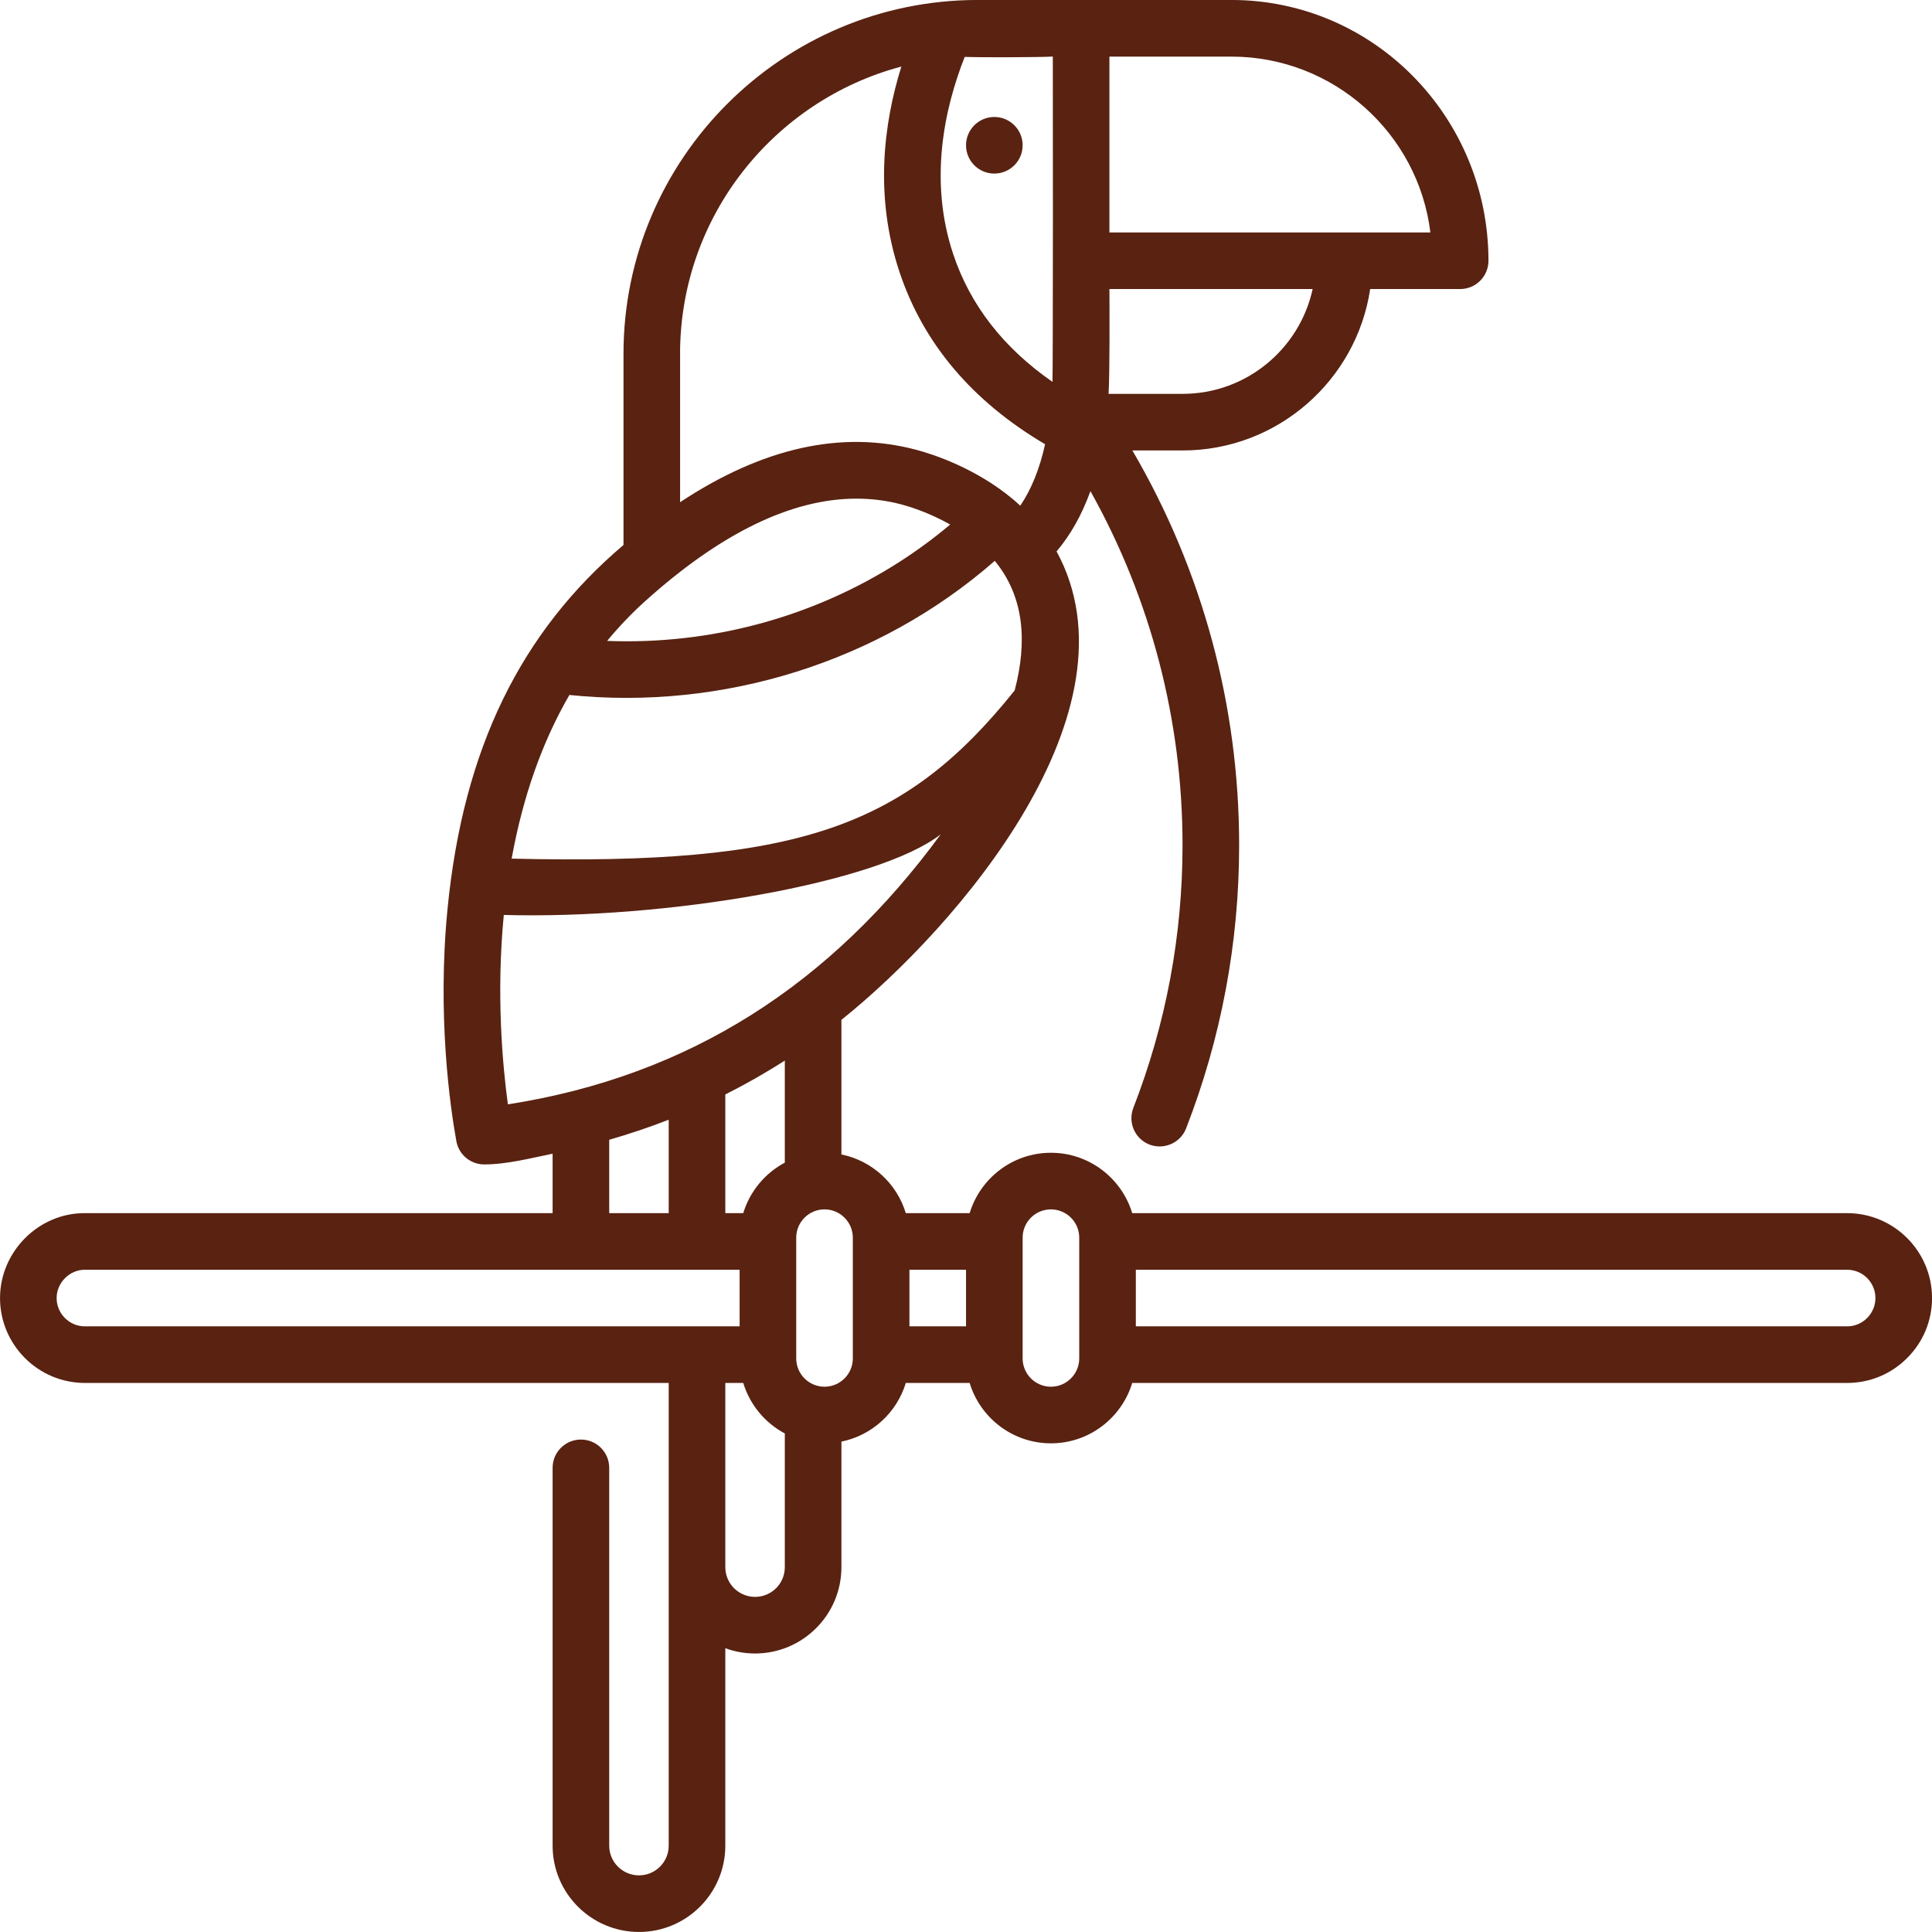 <svg width="64" height="64" viewBox="0 0 64 64" fill="none" xmlns="http://www.w3.org/2000/svg">
<g clip-path="url(#clip0)">
<path d="M61.188 40.187H37.506C37.156 39.031 36.082 38.187 34.813 38.187C33.545 38.187 32.471 39.031 32.121 40.187H30.006C29.709 39.206 28.89 38.449 27.873 38.243V33.784C31.757 30.674 37.867 23.522 35 18.266C35.468 17.716 35.841 17.047 36.122 16.269C38.124 19.847 39.173 23.861 39.173 27.996C39.173 30.989 38.625 33.918 37.543 36.701C37.356 37.184 37.595 37.727 38.077 37.915C38.549 38.098 39.101 37.869 39.291 37.38C40.457 34.38 41.048 31.222 41.048 27.996C41.048 23.371 39.829 18.886 37.511 14.922H39.176C42.322 14.922 44.936 12.597 45.389 9.575H48.369C48.887 9.575 49.307 9.156 49.307 8.638C49.307 3.9 45.528 0 40.789 -0.001C38.569 -0.001 34.525 -0.001 32.39 -0.001C25.919 -0.001 20.654 5.258 20.654 11.721V18.053C17.26 20.933 15.348 24.784 14.826 30.098C14.476 33.651 14.913 36.669 15.117 37.801C15.198 38.252 15.591 38.573 16.038 38.573C16.798 38.573 17.586 38.363 18.306 38.218V40.187H2.813C1.276 40.178 0.001 41.466 0.001 42.999C0.001 44.55 1.263 45.812 2.813 45.812H22.152V61.14C22.152 61.683 21.711 62.124 21.166 62.124C20.623 62.124 20.181 61.683 20.181 61.14V48.624C20.181 48.106 19.761 47.687 19.243 47.687C18.726 47.687 18.306 48.106 18.306 48.624V61.14C18.306 62.717 19.589 63.999 21.168 63.999C22.745 63.999 24.027 62.717 24.027 61.14V54.599C24.335 54.712 24.667 54.774 25.013 54.774C26.59 54.774 27.873 53.492 27.873 51.915V47.755C28.89 47.549 29.709 46.793 30.006 45.812H32.121C32.471 46.968 33.545 47.812 34.813 47.812C36.082 47.812 37.156 46.968 37.506 45.812H61.188C61.941 45.812 62.647 45.518 63.175 44.988C63.708 44.458 64.001 43.751 64.001 42.999C64.001 41.449 62.739 40.187 61.188 40.187V40.187ZM36.751 1.875H40.789C44.178 1.875 46.983 4.422 47.383 7.7H36.751V1.875ZM36.751 9.575H43.483C43.052 11.558 41.285 13.047 39.176 13.047H36.723C36.763 12.351 36.755 10.309 36.751 9.575V9.575ZM31.957 1.885C32.487 1.904 34.37 1.9 34.876 1.874C34.88 2.422 34.883 12.146 34.865 12.65C33.241 11.524 32.136 10.104 31.574 8.412C30.764 5.975 31.283 3.595 31.957 1.885V1.885ZM22.528 11.721C22.528 7.165 25.644 3.324 29.858 2.205C29.267 4.105 28.965 6.507 29.795 9.004C30.583 11.375 32.206 13.293 34.62 14.716C34.439 15.533 34.163 16.216 33.798 16.751C33.733 16.691 33.668 16.633 33.602 16.577C33.589 16.566 33.576 16.555 33.563 16.544C32.319 15.501 30.898 15.045 30.35 14.9C27.885 14.244 25.263 14.829 22.529 16.636V11.721H22.528ZM21.352 19.932C23.868 17.661 26.222 16.518 28.37 16.518C28.881 16.518 29.381 16.582 29.868 16.712C30.087 16.77 30.753 16.967 31.476 17.376C30.941 17.827 30.373 18.244 29.78 18.624C26.905 20.46 23.524 21.363 20.112 21.231C20.495 20.768 20.907 20.334 21.352 19.932V19.932ZM18.862 23.022C23.928 23.543 29.114 21.942 32.953 18.579C33.928 19.76 34.037 21.258 33.612 22.872C29.963 27.429 26.407 28.672 16.949 28.443C17.32 26.392 17.959 24.58 18.862 23.022V23.022ZM2.813 43.937C2.296 43.937 1.876 43.516 1.876 42.999C1.876 42.492 2.304 42.06 2.813 42.062H24.501V43.937H2.813ZM20.181 40.187V37.757C20.853 37.562 21.511 37.342 22.152 37.092V40.187H20.181V40.187ZM25.998 51.916C25.998 52.458 25.556 52.899 25.013 52.899C24.47 52.899 24.027 52.458 24.027 51.916V45.812H24.621C24.84 46.535 25.342 47.136 25.998 47.485V51.916ZM25.998 38.514C25.342 38.863 24.84 39.464 24.621 40.187H24.027V36.255C24.705 35.915 25.362 35.541 25.998 35.132V38.514ZM16.824 36.583C16.646 35.267 16.435 32.925 16.689 30.309C22.087 30.458 29.085 29.257 31.163 27.638C27.539 32.586 22.862 35.642 16.824 36.583ZM28.251 44.999C28.251 45.516 27.83 45.937 27.313 45.937C26.796 45.937 26.376 45.516 26.376 44.999V40.999C26.376 40.483 26.796 40.062 27.313 40.062C27.83 40.062 28.251 40.483 28.251 40.999V44.999ZM32.001 43.937H30.126V42.062H32.001V43.937ZM35.751 44.999C35.751 45.516 35.33 45.937 34.813 45.937C34.296 45.937 33.876 45.516 33.876 44.999V40.999C33.876 40.483 34.296 40.062 34.813 40.062C35.33 40.062 35.751 40.483 35.751 40.999V44.999ZM61.849 43.663C61.673 43.839 61.438 43.937 61.188 43.937H37.626V42.062H61.188C61.705 42.062 62.126 42.482 62.126 42.999C62.126 43.249 62.028 43.484 61.849 43.663ZM32.938 5.75C33.456 5.75 33.876 5.33 33.876 4.812C33.876 4.294 33.456 3.875 32.938 3.875C32.421 3.875 32.001 4.294 32.001 4.812C32.001 5.33 32.421 5.75 32.938 5.75Z" fill="#592211"/>
</g>
<defs>
<clipPath id="clip0">
<rect width="64" height="64" fill="white"/>
</clipPath>
</defs>
</svg>
